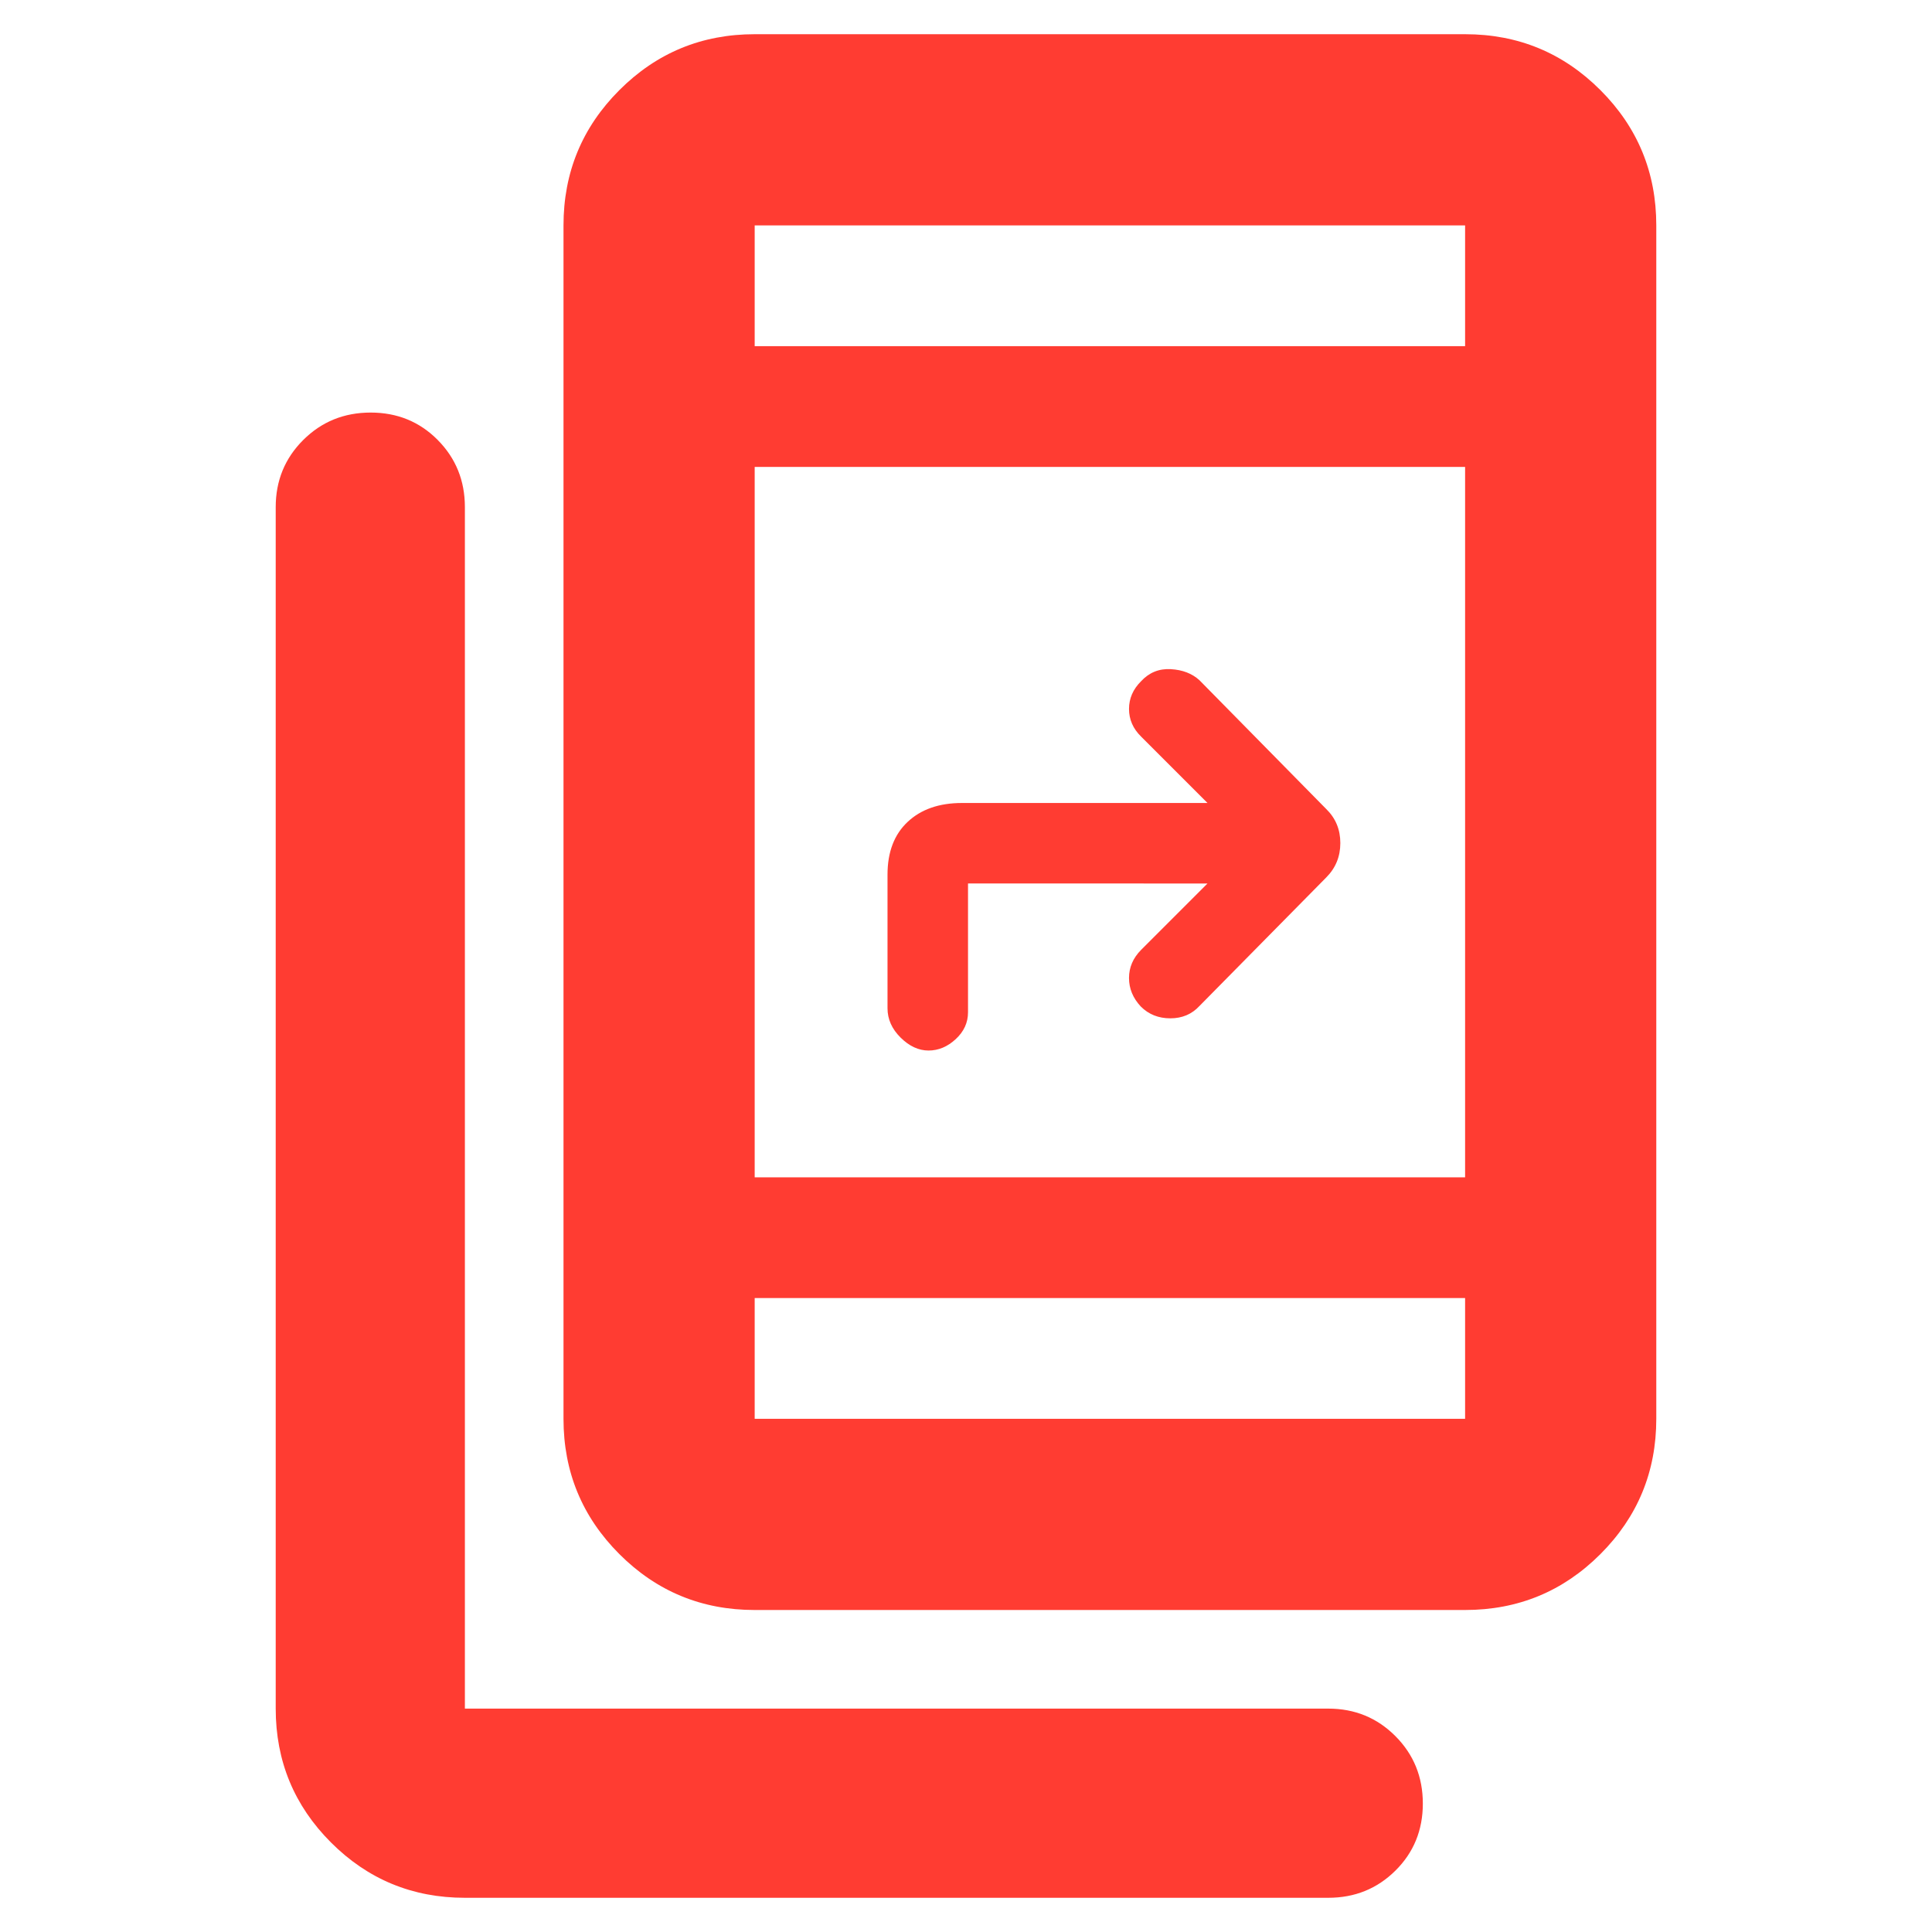 <svg xmlns="http://www.w3.org/2000/svg" height="48" viewBox="0 -960 960 960" width="48"><path fill="rgb(255, 60, 50)" d="M231-17q-39.05 0-66.52-27.47Q137-71.95 137-111v-597q0-19.75 13.68-33.38Q164.35-755 184.18-755q19.82 0 33.32 13.62Q231-727.75 231-708v597h429q19.75 0 33.38 13.68Q707-83.65 707-63.82 707-44 693.38-30.5 679.75-17 660-17H231Zm144-143q-39.46 0-67.23-27.77Q280-215.54 280-255v-593q0-39.46 27.77-67.23Q335.54-943 375-943h353q39.46 0 67.23 27.77Q823-887.46 823-848v593q0 39.46-27.77 67.23Q767.46-160 728-160H375Zm0-155v60h353v-60H375Zm0-60h353v-353H375v353Zm225-146H481v64q0 7.7-6.12 13.35-6.11 5.65-13.5 5.65-7.38 0-13.88-6.43-6.5-6.44-6.5-14.57v-66.4q0-16.83 10-26.21 10-9.39 27-9.39h122l-33-33q-6-5.88-6-13.73 0-7.84 6-13.77 6-6.5 14.77-6 8.78.5 14.23 5.5l63 64q7 6.82 7 16.91T659-524l-62.95 63.82q-5.69 6.18-14.51 6.18-8.83 0-14.68-5.86-5.86-6.28-5.86-14.18 0-7.9 6-13.96l33-33ZM375-788h353v-60H375v60Zm0 0v-60 60Zm0 473v60-60Z"/></svg>